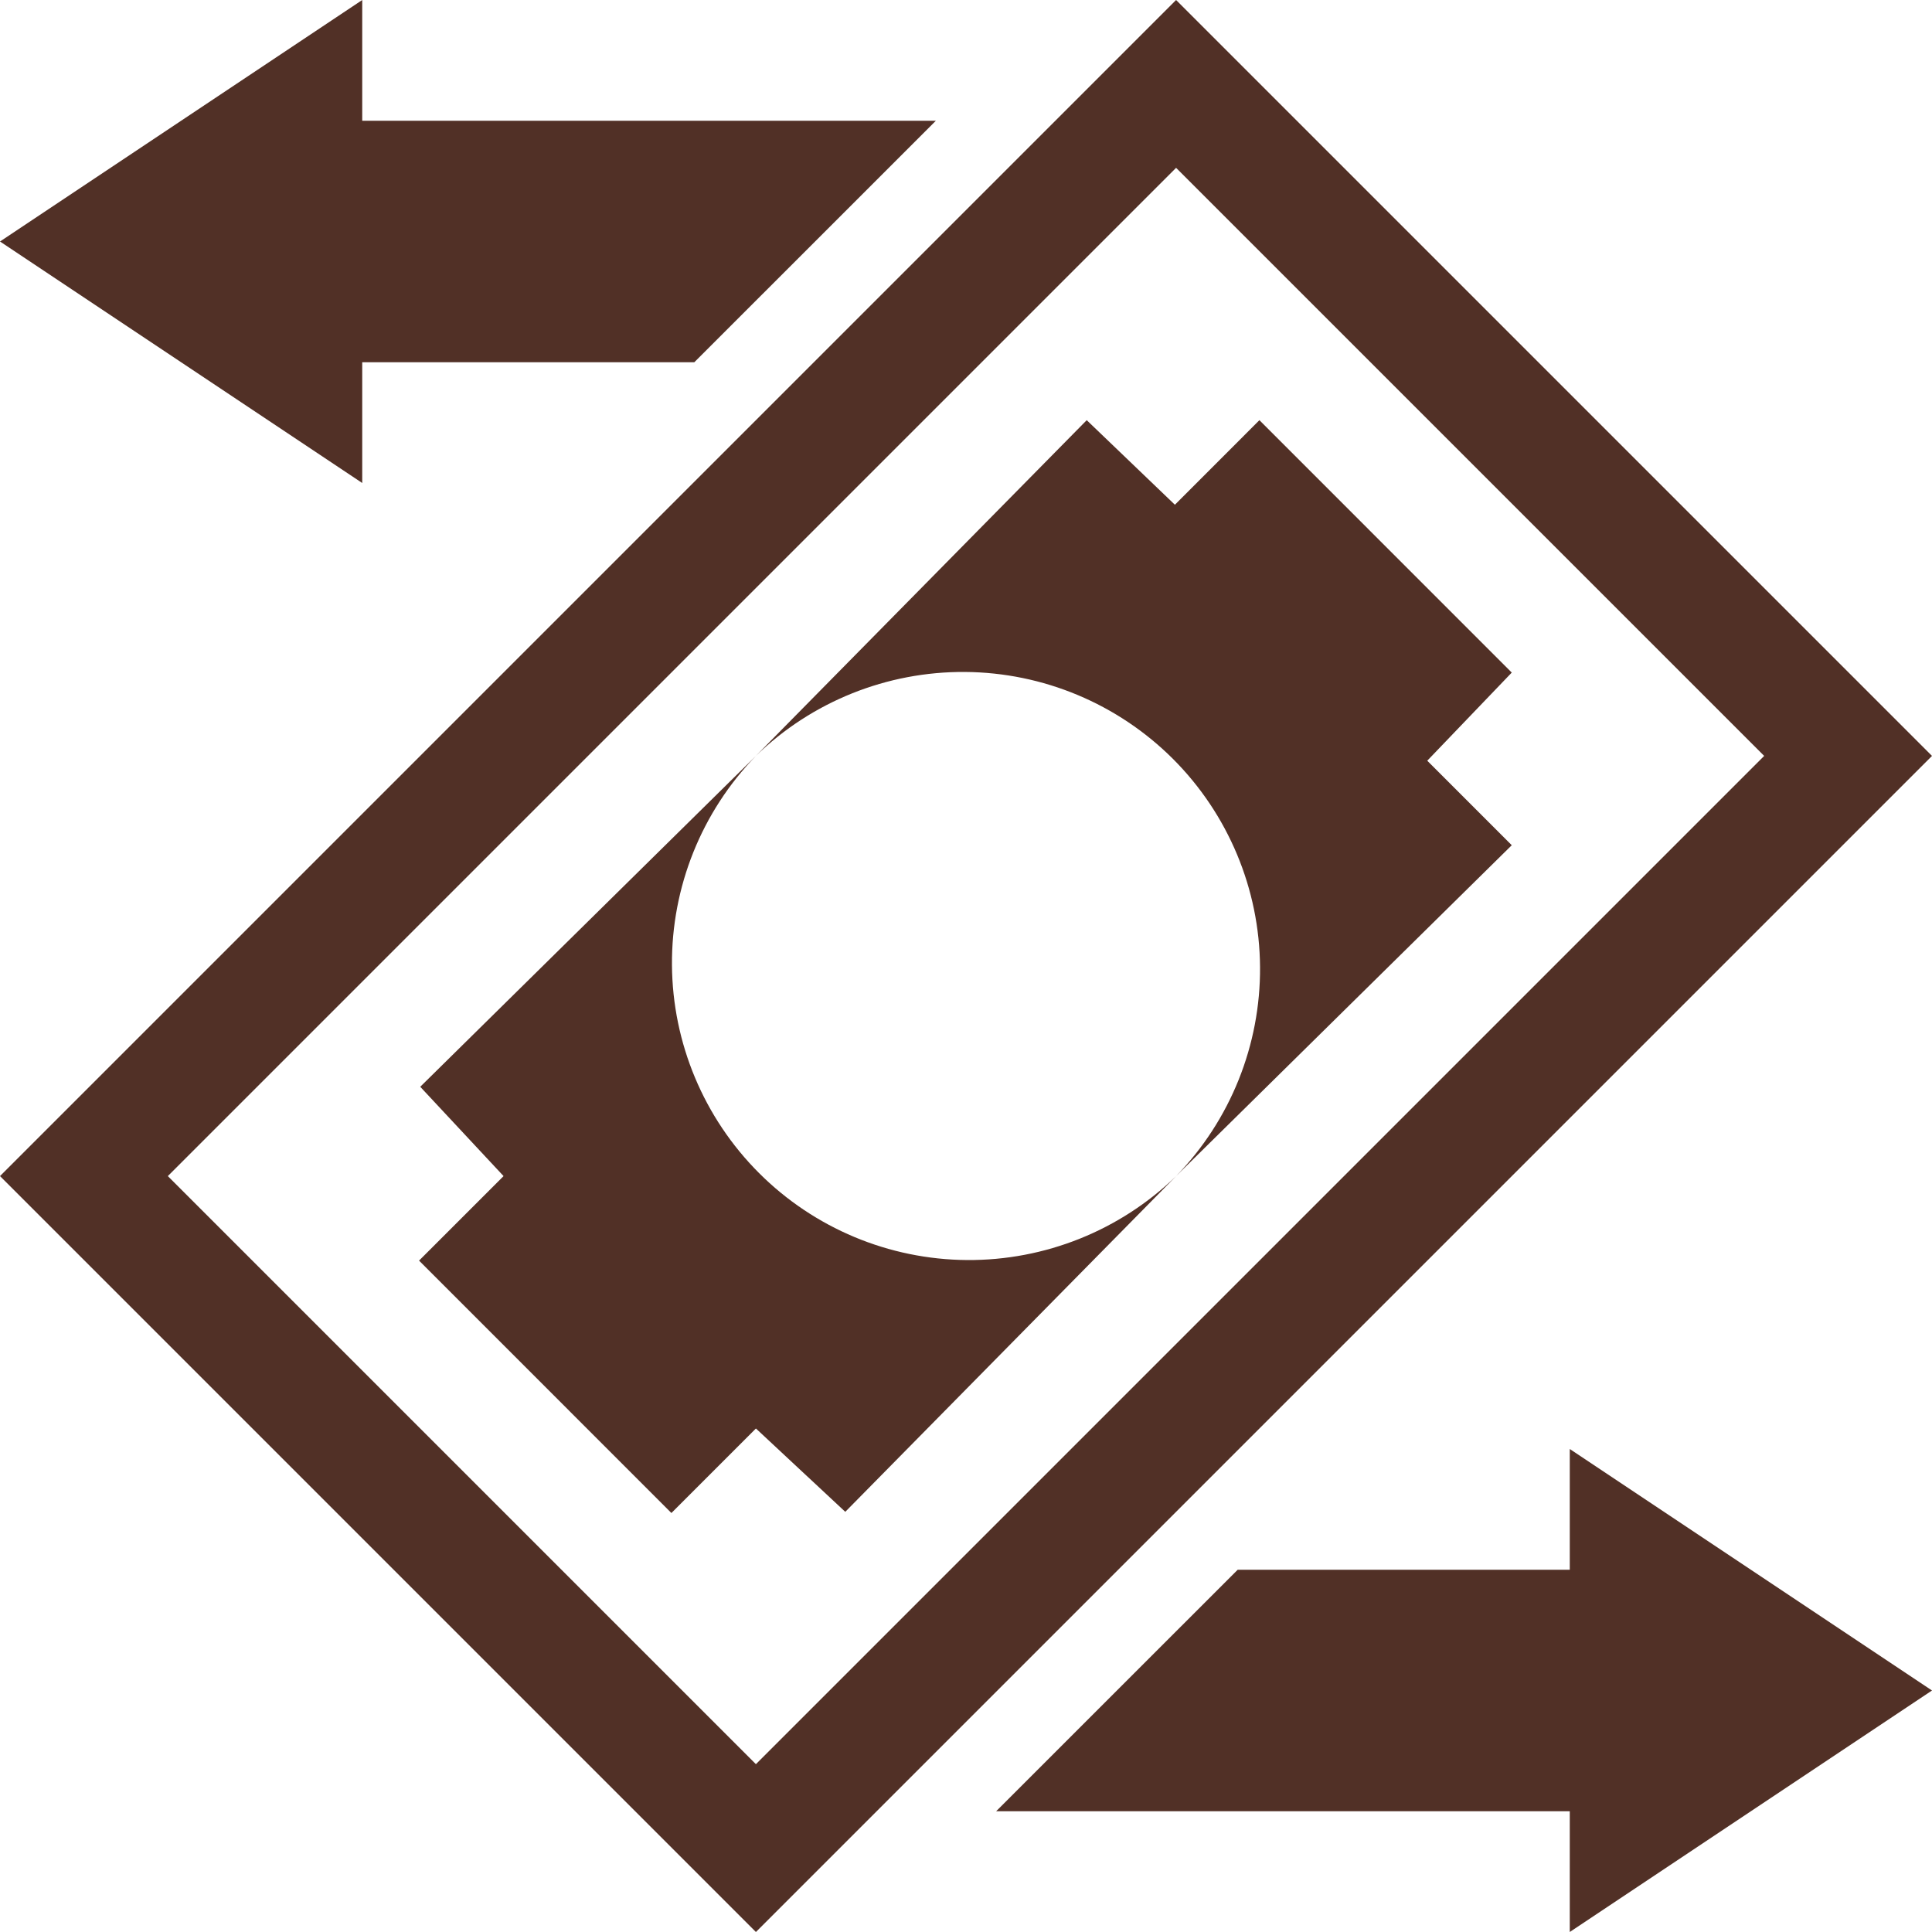 <svg width="31" height="31" viewBox="0 0 31 31" fill="none" xmlns="http://www.w3.org/2000/svg">
<path d="M31 27.125L25.188 31V29.062H15.984L19.859 25.188H25.188V23.25L31 27.125Z" fill="#513026"/>
<path d="M0 3.875L5.812 0V1.938H15.016L11.141 5.812H5.812V7.75L0 3.875Z" fill="#513026"/>
<path d="M18.871 0L0 18.871L12.129 31L31 12.129L18.871 0ZM2.693 18.871L18.871 2.693L28.307 12.129L12.129 28.307L2.693 18.871Z" fill="#513026"/>
<path d="M8.08 18.871L6.724 20.227L10.773 24.277L12.129 22.921L13.563 24.258L18.872 18.871C17.973 19.744 16.767 20.227 15.515 20.218C14.263 20.209 13.064 19.707 12.179 18.822C11.293 17.936 10.791 16.738 10.782 15.485C10.773 14.233 11.257 13.027 12.129 12.129L6.743 17.438L8.08 18.871Z" fill="#513026"/>
<path d="M24.257 10.792L20.208 6.742L18.852 8.099L17.437 6.742L12.128 12.129C13.027 11.256 14.233 10.773 15.485 10.782C16.738 10.791 17.936 11.293 18.822 12.178C19.707 13.064 20.209 14.262 20.218 15.515C20.227 16.767 19.743 17.973 18.871 18.871L24.257 13.562L22.901 12.206L24.257 10.792Z" fill="#513026"/>
</svg>
